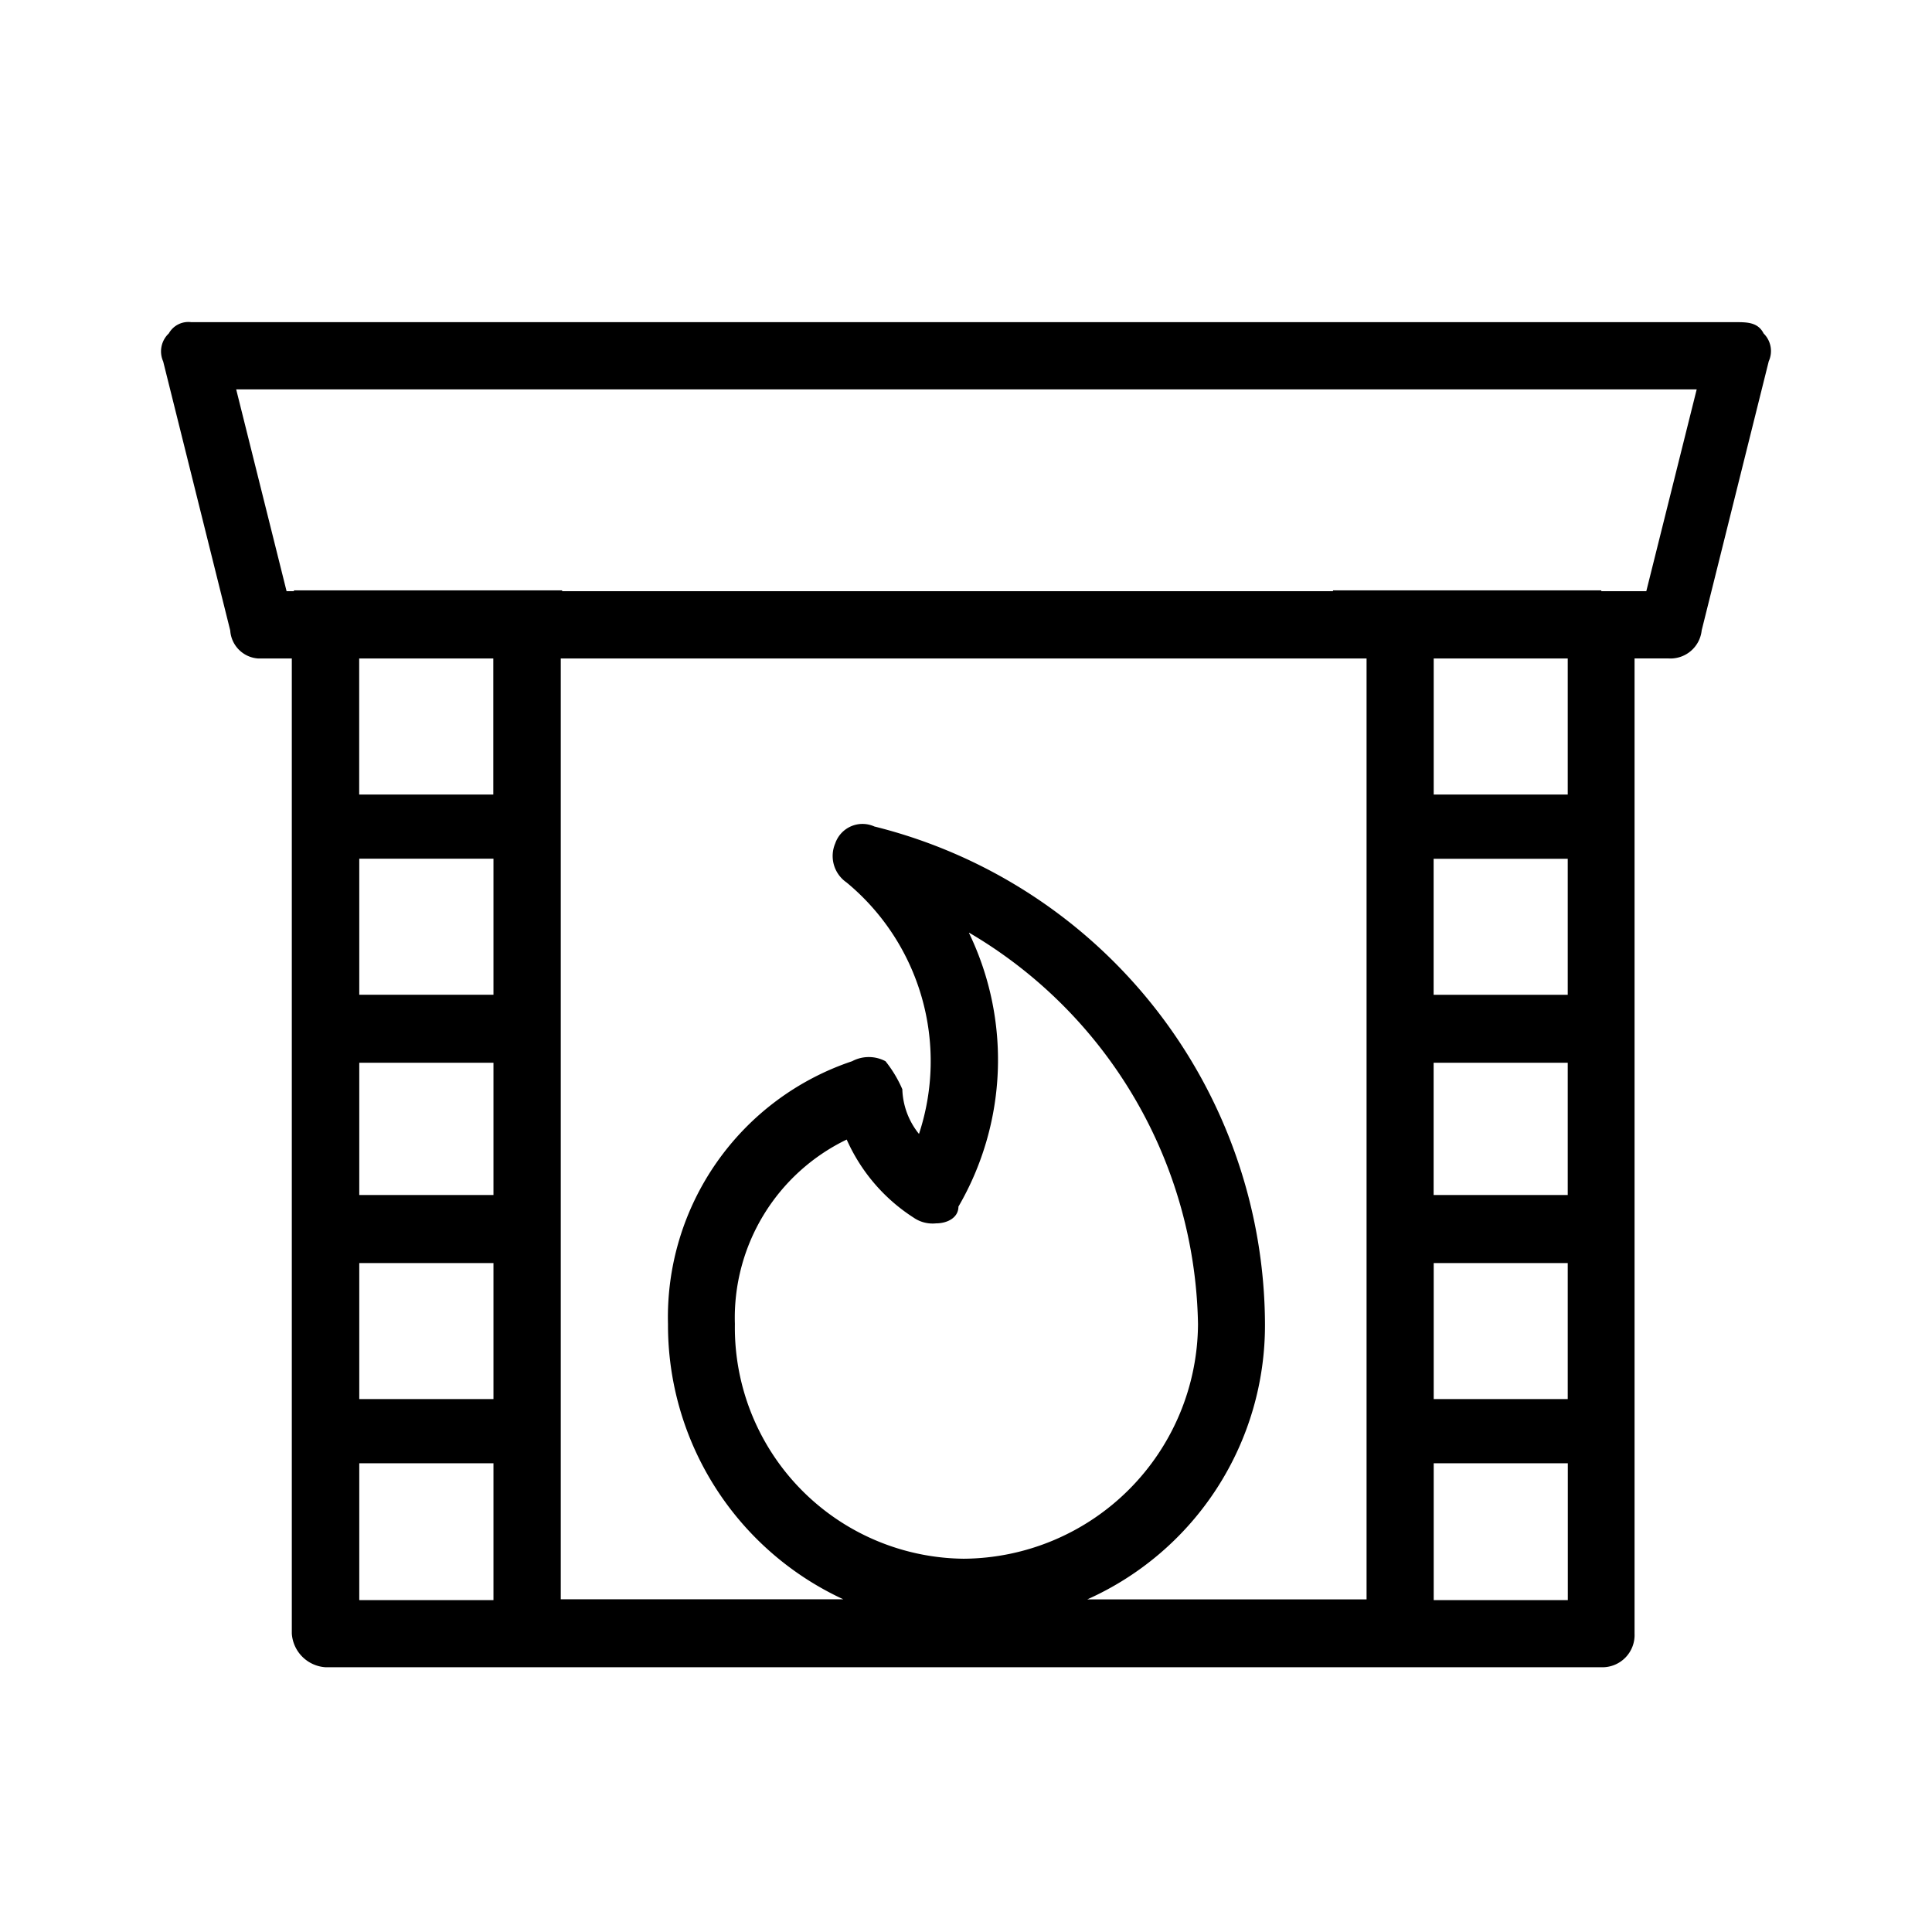 <svg xmlns="http://www.w3.org/2000/svg" width="24" height="24" fill="none" viewBox="0 0 24 24">
  <path fill="#000" d="M21.908 4.142c-.07-.14-.208-.14-.348-.14H2.375a.278.278 0 0 0-.278.14.306.306 0 0 0-.07.348l.833 3.342a.373.373 0 0 0 .348.348h.417v12.113a.449.449 0 0 0 .417.418h15.846a.4.4 0 0 0 .417-.418V8.179h.417a.39.39 0 0 0 .417-.349l.833-3.342a.307.307 0 0 0-.064-.346ZM6.128 8.18v1.69H4.462V8.18h1.666Zm13.347 0v1.69H17.81V8.18h1.666Zm-1.666 7.51h1.666v1.69H17.81v-1.69Zm0-.845v-1.643h1.666v1.643H17.81Zm0-2.487v-1.69h1.666v1.69H17.81Zm-.833-4.178v11.688h-3.469a3.73 3.73 0 0 0 2.207-3.421 6.396 6.396 0 0 0-4.852-6.18.358.358 0 0 0-.486.209.399.399 0 0 0 .14.486 2.88 2.88 0 0 1 .9 3.124.926.926 0 0 1-.207-.555 1.518 1.518 0 0 0-.209-.348.441.441 0 0 0-.415 0 3.353 3.353 0 0 0-2.287 3.264 3.752 3.752 0 0 0 2.178 3.42h-3.51V8.18h10.01Zm-4.936 3.407a5.752 5.752 0 0 1 2.842 4.86 2.931 2.931 0 0 1-2.911 2.916 2.872 2.872 0 0 1-2.842-2.916 2.458 2.458 0 0 1 1.389-2.291c.177.398.466.736.833.971.081.056.18.08.277.07.14 0 .278-.07.278-.208a3.627 3.627 0 0 0 .13-3.402h.004Zm-7.577-.92H6.13v1.69H4.463v-1.69Zm0 2.535H6.13v1.643H4.463v-1.643Zm0 2.488H6.13v1.69H4.463v-1.69Zm0 4.187v-1.7H6.13v1.7H4.463Zm13.347 0v-1.7h1.666v1.7H17.81Zm2.642-12.533h-.56v-.01h-3.333v.01H6.983v-.01H3.651v.01H3.56l-.626-2.507h18.143l-.626 2.507Z"/>
</svg>
